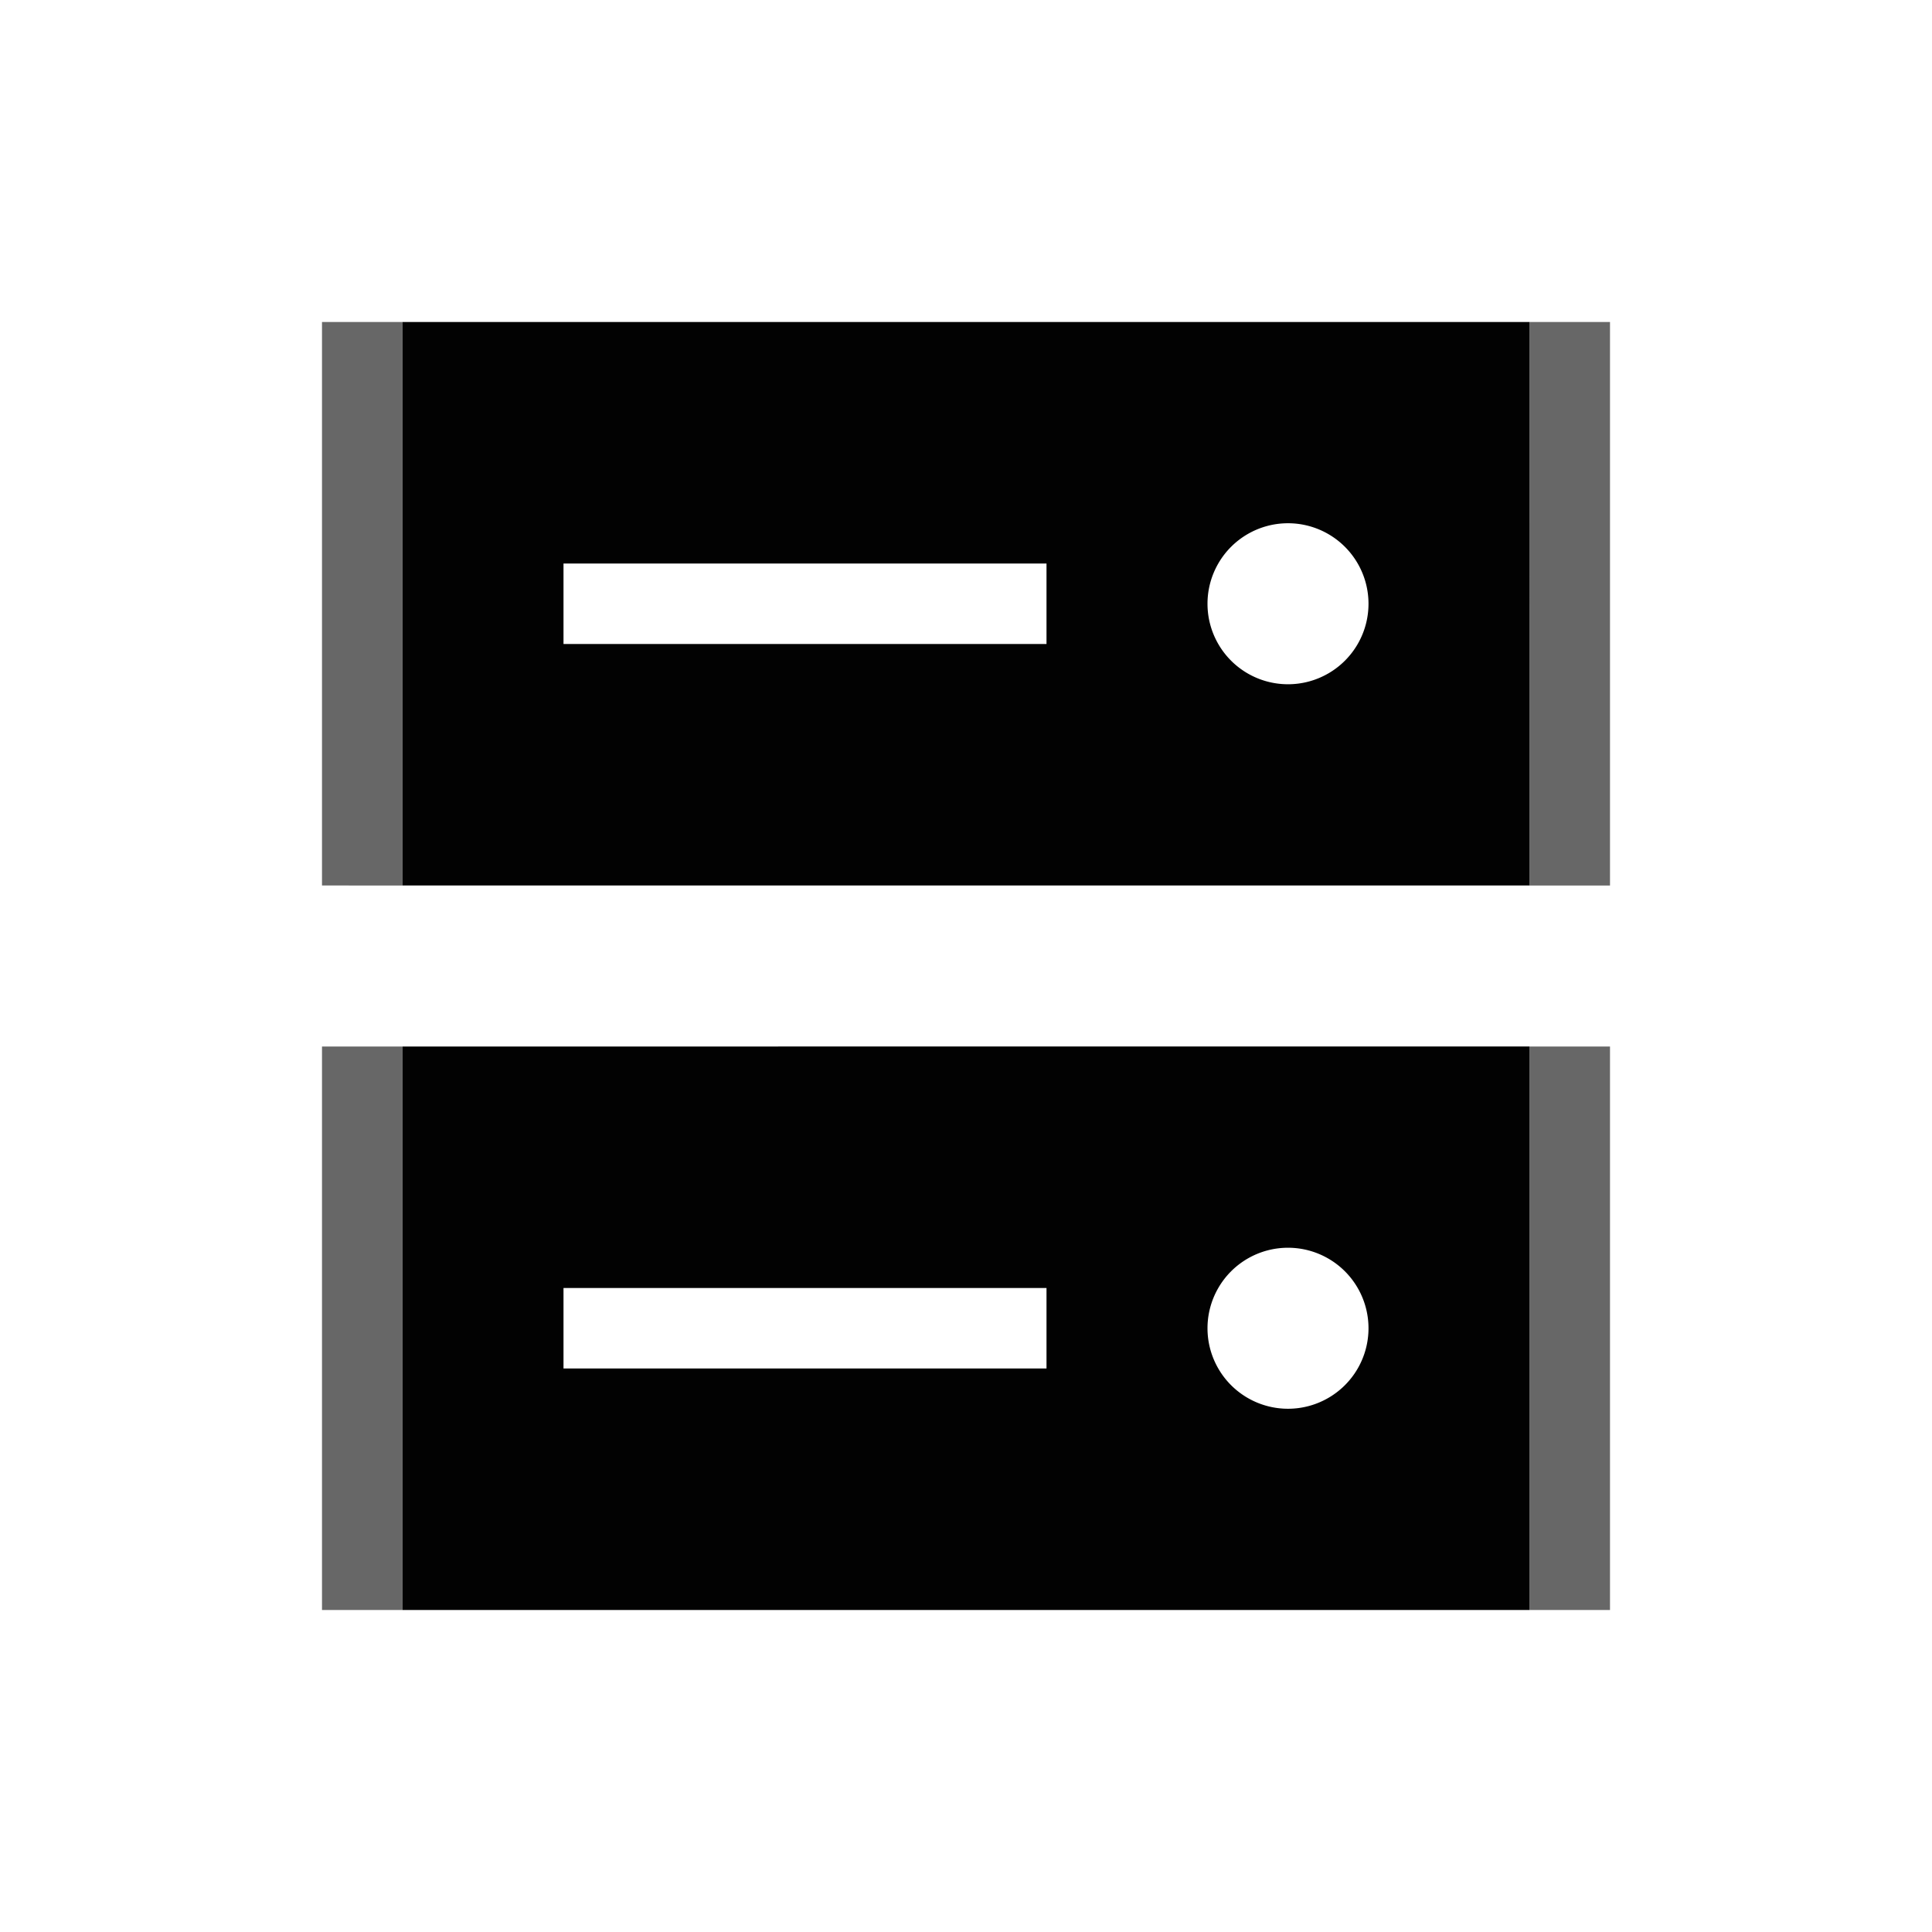 <svg xmlns:xlink="http://www.w3.org/1999/xlink" xmlns="http://www.w3.org/2000/svg" fill="currentColor" fill-rule="evenodd" height="500" viewBox="0 0 24 24" width="500" fit="" preserveAspectRatio="xMidYMid meet" focusable="false"><path d="M4 4h1v7H4zm0 9h1v7H4zm15-9h1v7h-1zm0 9h1v7h-1z" opacity=".6" fill-opacity="0.99" fill="#000000"></path><path d="M5 11h14V4H5v7zm8-3H7V7h6v1zm3 .5a1 1 0 1 1 0-2 1 1 0 0 1 0 2zM5 20h14v-7H5v7zm8-3H7v-1h6v1zm3 .5a1 1 0 1 1 0-2 1 1 0 0 1 0 2z" fill-opacity="0.99" fill="#000000"></path></svg>